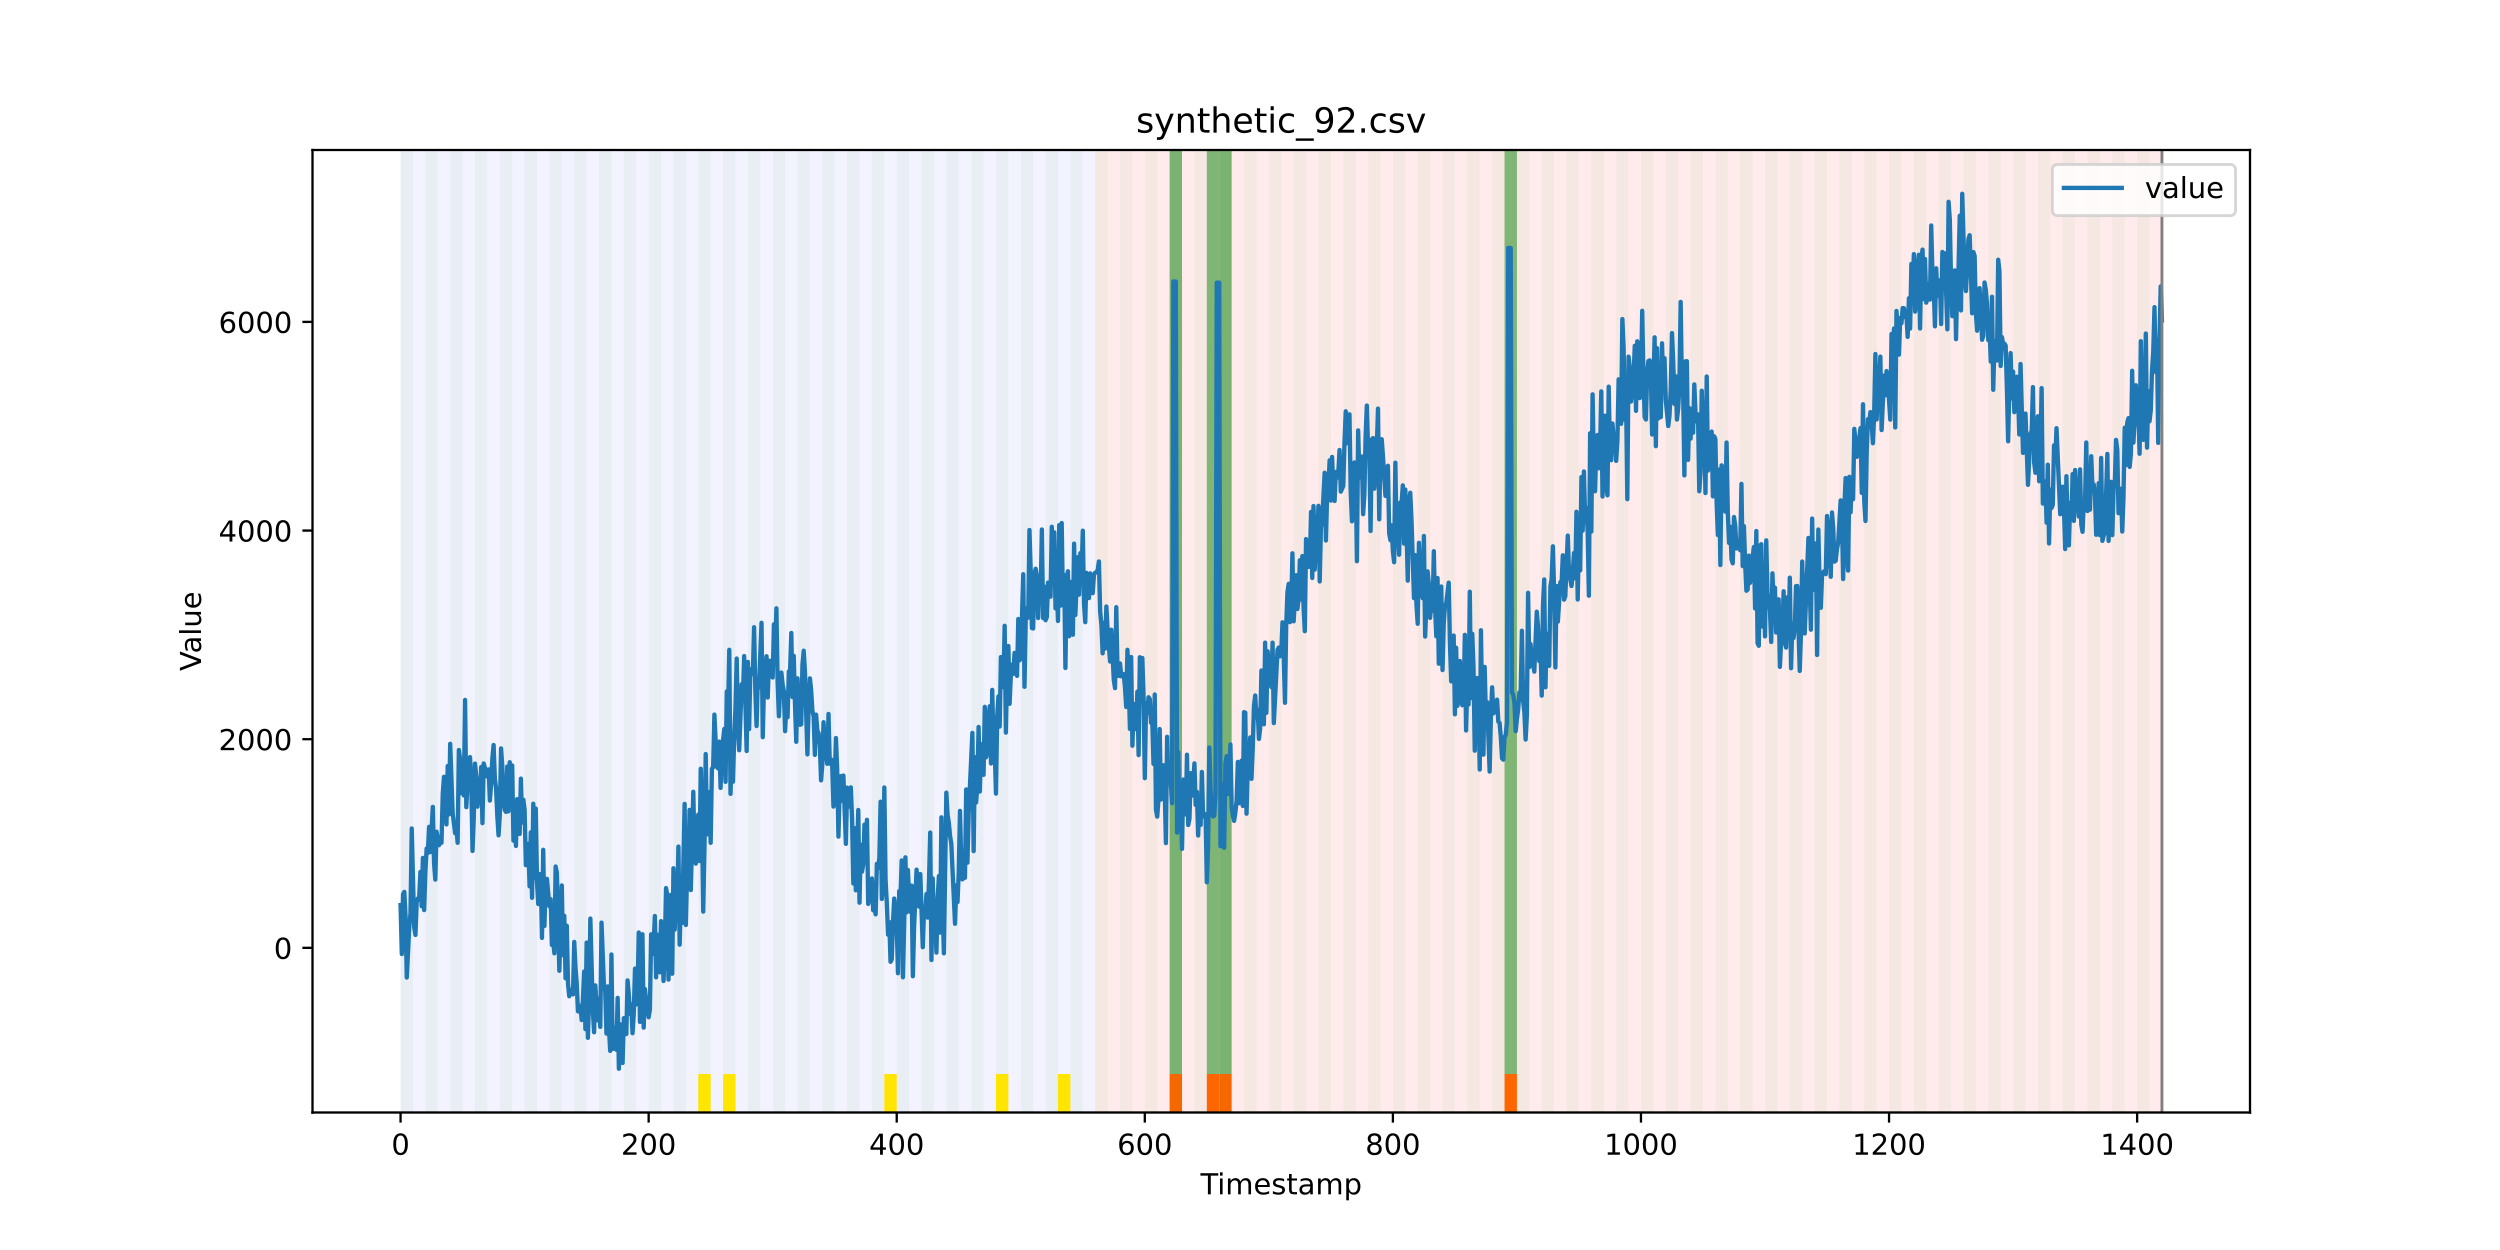 <?xml version="1.0" encoding="utf-8" standalone="no"?>
<!DOCTYPE svg PUBLIC "-//W3C//DTD SVG 1.1//EN"
  "http://www.w3.org/Graphics/SVG/1.1/DTD/svg11.dtd">
<!-- Created with matplotlib (https://matplotlib.org/) -->
<svg height="432pt" version="1.1" viewBox="0 0 864 432" width="864pt" xmlns="http://www.w3.org/2000/svg" xmlns:xlink="http://www.w3.org/1999/xlink">
 <defs>
  <style type="text/css">*{stroke-linecap:butt;stroke-linejoin:round;}</style>
 </defs>
 <g id="figure_1">
  <g id="patch_1">
   <path d="M 0 432 
L 864 432 
L 864 0 
L 0 0 
z
" style="fill:#ffffff;"/>
  </g>
  <g id="axes_1">
   <g id="patch_2">
    <path d="M 108 384.48 
L 777.6 384.48 
L 777.6 51.84 
L 108 51.84 
z
" style="fill:#ffffff;"/>
   </g>
   <g id="patch_3">
    <path clip-path="url(#pe7dab3381e)" d="M 138.436 384.48 
L 138.436 51.84 
L 378.498 51.84 
L 378.498 384.48 
z
" style="fill:#0000ff;opacity:0.05;"/>
   </g>
   <g id="patch_4">
    <path clip-path="url(#pe7dab3381e)" d="M 378.498 384.48 
L 378.498 51.84 
L 747.164 51.84 
L 747.164 384.48 
z
" style="fill:#ff0000;opacity:0.08;"/>
   </g>
   <g id="patch_5">
    <path clip-path="url(#pe7dab3381e)" d="M 138.436 384.48 
L 138.436 51.84 
L 142.723 51.84 
L 142.723 384.48 
z
" style="fill:#008000;opacity:0.04;"/>
   </g>
   <g id="patch_6">
    <path clip-path="url(#pe7dab3381e)" d="M 147.01 384.48 
L 147.01 51.84 
L 151.297 51.84 
L 151.297 384.48 
z
" style="fill:#008000;opacity:0.04;"/>
   </g>
   <g id="patch_7">
    <path clip-path="url(#pe7dab3381e)" d="M 155.584 384.48 
L 155.584 51.84 
L 159.87 51.84 
L 159.87 384.48 
z
" style="fill:#008000;opacity:0.04;"/>
   </g>
   <g id="patch_8">
    <path clip-path="url(#pe7dab3381e)" d="M 164.157 384.48 
L 164.157 51.84 
L 168.444 51.84 
L 168.444 384.48 
z
" style="fill:#008000;opacity:0.04;"/>
   </g>
   <g id="patch_9">
    <path clip-path="url(#pe7dab3381e)" d="M 404.219 384.48 
L 404.219 371.174 
L 408.506 371.174 
L 408.506 384.48 
z
" style="fill:#ff6600;"/>
   </g>
   <g id="patch_10">
    <path clip-path="url(#pe7dab3381e)" d="M 172.731 384.48 
L 172.731 51.84 
L 177.018 51.84 
L 177.018 384.48 
z
" style="fill:#008000;opacity:0.04;"/>
   </g>
   <g id="patch_11">
    <path clip-path="url(#pe7dab3381e)" d="M 417.079 384.48 
L 417.079 371.174 
L 421.366 371.174 
L 421.366 384.48 
z
" style="fill:#ff6600;"/>
   </g>
   <g id="patch_12">
    <path clip-path="url(#pe7dab3381e)" d="M 181.304 384.48 
L 181.304 51.84 
L 185.591 51.84 
L 185.591 384.48 
z
" style="fill:#008000;opacity:0.04;"/>
   </g>
   <g id="patch_13">
    <path clip-path="url(#pe7dab3381e)" d="M 421.366 384.48 
L 421.366 371.174 
L 425.653 371.174 
L 425.653 384.48 
z
" style="fill:#ff6600;"/>
   </g>
   <g id="patch_14">
    <path clip-path="url(#pe7dab3381e)" d="M 189.878 384.48 
L 189.878 51.84 
L 194.165 51.84 
L 194.165 384.48 
z
" style="fill:#008000;opacity:0.04;"/>
   </g>
   <g id="patch_15">
    <path clip-path="url(#pe7dab3381e)" d="M 198.452 384.48 
L 198.452 51.84 
L 202.739 51.84 
L 202.739 384.48 
z
" style="fill:#008000;opacity:0.04;"/>
   </g>
   <g id="patch_16">
    <path clip-path="url(#pe7dab3381e)" d="M 207.025 384.48 
L 207.025 51.84 
L 211.312 51.84 
L 211.312 384.48 
z
" style="fill:#008000;opacity:0.04;"/>
   </g>
   <g id="patch_17">
    <path clip-path="url(#pe7dab3381e)" d="M 215.599 384.48 
L 215.599 51.84 
L 219.886 51.84 
L 219.886 384.48 
z
" style="fill:#008000;opacity:0.04;"/>
   </g>
   <g id="patch_18">
    <path clip-path="url(#pe7dab3381e)" d="M 224.173 384.48 
L 224.173 51.84 
L 228.459 51.84 
L 228.459 384.48 
z
" style="fill:#008000;opacity:0.04;"/>
   </g>
   <g id="patch_19">
    <path clip-path="url(#pe7dab3381e)" d="M 232.746 384.48 
L 232.746 51.84 
L 237.033 51.84 
L 237.033 384.48 
z
" style="fill:#008000;opacity:0.04;"/>
   </g>
   <g id="patch_20">
    <path clip-path="url(#pe7dab3381e)" d="M 241.32 384.48 
L 241.32 51.84 
L 245.607 51.84 
L 245.607 384.48 
z
" style="fill:#008000;opacity:0.04;"/>
   </g>
   <g id="patch_21">
    <path clip-path="url(#pe7dab3381e)" d="M 241.32 384.48 
L 241.32 371.174 
L 245.607 371.174 
L 245.607 384.48 
z
" style="fill:#ffe500;"/>
   </g>
   <g id="patch_22">
    <path clip-path="url(#pe7dab3381e)" d="M 249.893 384.48 
L 249.893 51.84 
L 254.18 51.84 
L 254.18 384.48 
z
" style="fill:#008000;opacity:0.04;"/>
   </g>
   <g id="patch_23">
    <path clip-path="url(#pe7dab3381e)" d="M 249.893 384.48 
L 249.893 371.174 
L 254.18 371.174 
L 254.18 384.48 
z
" style="fill:#ffe500;"/>
   </g>
   <g id="patch_24">
    <path clip-path="url(#pe7dab3381e)" d="M 258.467 384.48 
L 258.467 51.84 
L 262.754 51.84 
L 262.754 384.48 
z
" style="fill:#008000;opacity:0.04;"/>
   </g>
   <g id="patch_25">
    <path clip-path="url(#pe7dab3381e)" d="M 267.041 384.48 
L 267.041 51.84 
L 271.328 51.84 
L 271.328 384.48 
z
" style="fill:#008000;opacity:0.04;"/>
   </g>
   <g id="patch_26">
    <path clip-path="url(#pe7dab3381e)" d="M 275.614 384.48 
L 275.614 51.84 
L 279.901 51.84 
L 279.901 384.48 
z
" style="fill:#008000;opacity:0.04;"/>
   </g>
   <g id="patch_27">
    <path clip-path="url(#pe7dab3381e)" d="M 519.963 384.48 
L 519.963 371.174 
L 524.249 371.174 
L 524.249 384.48 
z
" style="fill:#ff6600;"/>
   </g>
   <g id="patch_28">
    <path clip-path="url(#pe7dab3381e)" d="M 284.188 384.48 
L 284.188 51.84 
L 288.475 51.84 
L 288.475 384.48 
z
" style="fill:#008000;opacity:0.04;"/>
   </g>
   <g id="patch_29">
    <path clip-path="url(#pe7dab3381e)" d="M 292.762 384.48 
L 292.762 51.84 
L 297.048 51.84 
L 297.048 384.48 
z
" style="fill:#008000;opacity:0.04;"/>
   </g>
   <g id="patch_30">
    <path clip-path="url(#pe7dab3381e)" d="M 301.335 384.48 
L 301.335 51.84 
L 305.622 51.84 
L 305.622 384.48 
z
" style="fill:#008000;opacity:0.04;"/>
   </g>
   <g id="patch_31">
    <path clip-path="url(#pe7dab3381e)" d="M 305.622 384.48 
L 305.622 371.174 
L 309.909 371.174 
L 309.909 384.48 
z
" style="fill:#ffe500;"/>
   </g>
   <g id="patch_32">
    <path clip-path="url(#pe7dab3381e)" d="M 309.909 384.48 
L 309.909 51.84 
L 314.196 51.84 
L 314.196 384.48 
z
" style="fill:#008000;opacity:0.04;"/>
   </g>
   <g id="patch_33">
    <path clip-path="url(#pe7dab3381e)" d="M 318.482 384.48 
L 318.482 51.84 
L 322.769 51.84 
L 322.769 384.48 
z
" style="fill:#008000;opacity:0.04;"/>
   </g>
   <g id="patch_34">
    <path clip-path="url(#pe7dab3381e)" d="M 327.056 384.48 
L 327.056 51.84 
L 331.343 51.84 
L 331.343 384.48 
z
" style="fill:#008000;opacity:0.04;"/>
   </g>
   <g id="patch_35">
    <path clip-path="url(#pe7dab3381e)" d="M 335.63 384.48 
L 335.63 51.84 
L 339.917 51.84 
L 339.917 384.48 
z
" style="fill:#008000;opacity:0.04;"/>
   </g>
   <g id="patch_36">
    <path clip-path="url(#pe7dab3381e)" d="M 344.203 384.48 
L 344.203 51.84 
L 348.49 51.84 
L 348.49 384.48 
z
" style="fill:#008000;opacity:0.04;"/>
   </g>
   <g id="patch_37">
    <path clip-path="url(#pe7dab3381e)" d="M 344.203 384.48 
L 344.203 371.174 
L 348.49 371.174 
L 348.49 384.48 
z
" style="fill:#ffe500;"/>
   </g>
   <g id="patch_38">
    <path clip-path="url(#pe7dab3381e)" d="M 352.777 384.48 
L 352.777 51.84 
L 357.064 51.84 
L 357.064 384.48 
z
" style="fill:#008000;opacity:0.04;"/>
   </g>
   <g id="patch_39">
    <path clip-path="url(#pe7dab3381e)" d="M 361.351 384.48 
L 361.351 51.84 
L 365.637 51.84 
L 365.637 384.48 
z
" style="fill:#008000;opacity:0.04;"/>
   </g>
   <g id="patch_40">
    <path clip-path="url(#pe7dab3381e)" d="M 365.637 384.48 
L 365.637 371.174 
L 369.924 371.174 
L 369.924 384.48 
z
" style="fill:#ffe500;"/>
   </g>
   <g id="patch_41">
    <path clip-path="url(#pe7dab3381e)" d="M 369.924 384.48 
L 369.924 51.84 
L 374.211 51.84 
L 374.211 384.48 
z
" style="fill:#008000;opacity:0.04;"/>
   </g>
   <g id="patch_42">
    <path clip-path="url(#pe7dab3381e)" d="M 378.498 384.48 
L 378.498 51.84 
L 382.785 51.84 
L 382.785 384.48 
z
" style="fill:#008000;opacity:0.04;"/>
   </g>
   <g id="patch_43">
    <path clip-path="url(#pe7dab3381e)" d="M 387.071 384.48 
L 387.071 51.84 
L 391.358 51.84 
L 391.358 384.48 
z
" style="fill:#008000;opacity:0.04;"/>
   </g>
   <g id="patch_44">
    <path clip-path="url(#pe7dab3381e)" d="M 395.645 384.48 
L 395.645 51.84 
L 399.932 51.84 
L 399.932 384.48 
z
" style="fill:#008000;opacity:0.04;"/>
   </g>
   <g id="patch_45">
    <path clip-path="url(#pe7dab3381e)" d="M 404.219 384.48 
L 404.219 51.84 
L 408.506 51.84 
L 408.506 384.48 
z
" style="fill:#008000;opacity:0.04;"/>
   </g>
   <g id="patch_46">
    <path clip-path="url(#pe7dab3381e)" d="M 404.219 371.174 
L 404.219 51.84 
L 408.506 51.84 
L 408.506 371.174 
z
" style="fill:#008000;opacity:0.5;"/>
   </g>
   <g id="patch_47">
    <path clip-path="url(#pe7dab3381e)" d="M 412.792 384.48 
L 412.792 51.84 
L 417.079 51.84 
L 417.079 384.48 
z
" style="fill:#008000;opacity:0.04;"/>
   </g>
   <g id="patch_48">
    <path clip-path="url(#pe7dab3381e)" d="M 417.079 371.174 
L 417.079 51.84 
L 421.366 51.84 
L 421.366 371.174 
z
" style="fill:#008000;opacity:0.5;"/>
   </g>
   <g id="patch_49">
    <path clip-path="url(#pe7dab3381e)" d="M 421.366 384.48 
L 421.366 51.84 
L 425.653 51.84 
L 425.653 384.48 
z
" style="fill:#008000;opacity:0.04;"/>
   </g>
   <g id="patch_50">
    <path clip-path="url(#pe7dab3381e)" d="M 421.366 371.174 
L 421.366 51.84 
L 425.653 51.84 
L 425.653 371.174 
z
" style="fill:#008000;opacity:0.5;"/>
   </g>
   <g id="patch_51">
    <path clip-path="url(#pe7dab3381e)" d="M 429.94 384.48 
L 429.94 51.84 
L 434.226 51.84 
L 434.226 384.48 
z
" style="fill:#008000;opacity:0.04;"/>
   </g>
   <g id="patch_52">
    <path clip-path="url(#pe7dab3381e)" d="M 438.513 384.48 
L 438.513 51.84 
L 442.8 51.84 
L 442.8 384.48 
z
" style="fill:#008000;opacity:0.04;"/>
   </g>
   <g id="patch_53">
    <path clip-path="url(#pe7dab3381e)" d="M 447.087 384.48 
L 447.087 51.84 
L 451.374 51.84 
L 451.374 384.48 
z
" style="fill:#008000;opacity:0.04;"/>
   </g>
   <g id="patch_54">
    <path clip-path="url(#pe7dab3381e)" d="M 455.66 384.48 
L 455.66 51.84 
L 459.947 51.84 
L 459.947 384.48 
z
" style="fill:#008000;opacity:0.04;"/>
   </g>
   <g id="patch_55">
    <path clip-path="url(#pe7dab3381e)" d="M 464.234 384.48 
L 464.234 51.84 
L 468.521 51.84 
L 468.521 384.48 
z
" style="fill:#008000;opacity:0.04;"/>
   </g>
   <g id="patch_56">
    <path clip-path="url(#pe7dab3381e)" d="M 472.808 384.48 
L 472.808 51.84 
L 477.094 51.84 
L 477.094 384.48 
z
" style="fill:#008000;opacity:0.04;"/>
   </g>
   <g id="patch_57">
    <path clip-path="url(#pe7dab3381e)" d="M 481.381 384.48 
L 481.381 51.84 
L 485.668 51.84 
L 485.668 384.48 
z
" style="fill:#008000;opacity:0.04;"/>
   </g>
   <g id="patch_58">
    <path clip-path="url(#pe7dab3381e)" d="M 489.955 384.48 
L 489.955 51.84 
L 494.242 51.84 
L 494.242 384.48 
z
" style="fill:#008000;opacity:0.04;"/>
   </g>
   <g id="patch_59">
    <path clip-path="url(#pe7dab3381e)" d="M 498.529 384.48 
L 498.529 51.84 
L 502.815 51.84 
L 502.815 384.48 
z
" style="fill:#008000;opacity:0.04;"/>
   </g>
   <g id="patch_60">
    <path clip-path="url(#pe7dab3381e)" d="M 507.102 384.48 
L 507.102 51.84 
L 511.389 51.84 
L 511.389 384.48 
z
" style="fill:#008000;opacity:0.04;"/>
   </g>
   <g id="patch_61">
    <path clip-path="url(#pe7dab3381e)" d="M 515.676 384.48 
L 515.676 51.84 
L 519.963 51.84 
L 519.963 384.48 
z
" style="fill:#008000;opacity:0.04;"/>
   </g>
   <g id="patch_62">
    <path clip-path="url(#pe7dab3381e)" d="M 519.963 371.174 
L 519.963 51.84 
L 524.249 51.84 
L 524.249 371.174 
z
" style="fill:#008000;opacity:0.5;"/>
   </g>
   <g id="patch_63">
    <path clip-path="url(#pe7dab3381e)" d="M 524.249 384.48 
L 524.249 51.84 
L 528.536 51.84 
L 528.536 384.48 
z
" style="fill:#008000;opacity:0.04;"/>
   </g>
   <g id="patch_64">
    <path clip-path="url(#pe7dab3381e)" d="M 532.823 384.48 
L 532.823 51.84 
L 537.11 51.84 
L 537.11 384.48 
z
" style="fill:#008000;opacity:0.04;"/>
   </g>
   <g id="patch_65">
    <path clip-path="url(#pe7dab3381e)" d="M 541.397 384.48 
L 541.397 51.84 
L 545.683 51.84 
L 545.683 384.48 
z
" style="fill:#008000;opacity:0.04;"/>
   </g>
   <g id="patch_66">
    <path clip-path="url(#pe7dab3381e)" d="M 549.97 384.48 
L 549.97 51.84 
L 554.257 51.84 
L 554.257 384.48 
z
" style="fill:#008000;opacity:0.04;"/>
   </g>
   <g id="patch_67">
    <path clip-path="url(#pe7dab3381e)" d="M 558.544 384.48 
L 558.544 51.84 
L 562.831 51.84 
L 562.831 384.48 
z
" style="fill:#008000;opacity:0.04;"/>
   </g>
   <g id="patch_68">
    <path clip-path="url(#pe7dab3381e)" d="M 567.118 384.48 
L 567.118 51.84 
L 571.404 51.84 
L 571.404 384.48 
z
" style="fill:#008000;opacity:0.04;"/>
   </g>
   <g id="patch_69">
    <path clip-path="url(#pe7dab3381e)" d="M 575.691 384.48 
L 575.691 51.84 
L 579.978 51.84 
L 579.978 384.48 
z
" style="fill:#008000;opacity:0.04;"/>
   </g>
   <g id="patch_70">
    <path clip-path="url(#pe7dab3381e)" d="M 584.265 384.48 
L 584.265 51.84 
L 588.552 51.84 
L 588.552 384.48 
z
" style="fill:#008000;opacity:0.04;"/>
   </g>
   <g id="patch_71">
    <path clip-path="url(#pe7dab3381e)" d="M 592.838 384.48 
L 592.838 51.84 
L 597.125 51.84 
L 597.125 384.48 
z
" style="fill:#008000;opacity:0.04;"/>
   </g>
   <g id="patch_72">
    <path clip-path="url(#pe7dab3381e)" d="M 601.412 384.48 
L 601.412 51.84 
L 605.699 51.84 
L 605.699 384.48 
z
" style="fill:#008000;opacity:0.04;"/>
   </g>
   <g id="patch_73">
    <path clip-path="url(#pe7dab3381e)" d="M 609.986 384.48 
L 609.986 51.84 
L 614.272 51.84 
L 614.272 384.48 
z
" style="fill:#008000;opacity:0.04;"/>
   </g>
   <g id="patch_74">
    <path clip-path="url(#pe7dab3381e)" d="M 618.559 384.48 
L 618.559 51.84 
L 622.846 51.84 
L 622.846 384.48 
z
" style="fill:#008000;opacity:0.04;"/>
   </g>
   <g id="patch_75">
    <path clip-path="url(#pe7dab3381e)" d="M 627.133 384.48 
L 627.133 51.84 
L 631.42 51.84 
L 631.42 384.48 
z
" style="fill:#008000;opacity:0.04;"/>
   </g>
   <g id="patch_76">
    <path clip-path="url(#pe7dab3381e)" d="M 635.707 384.48 
L 635.707 51.84 
L 639.993 51.84 
L 639.993 384.48 
z
" style="fill:#008000;opacity:0.04;"/>
   </g>
   <g id="patch_77">
    <path clip-path="url(#pe7dab3381e)" d="M 644.28 384.48 
L 644.28 51.84 
L 648.567 51.84 
L 648.567 384.48 
z
" style="fill:#008000;opacity:0.04;"/>
   </g>
   <g id="patch_78">
    <path clip-path="url(#pe7dab3381e)" d="M 652.854 384.48 
L 652.854 51.84 
L 657.141 51.84 
L 657.141 384.48 
z
" style="fill:#008000;opacity:0.04;"/>
   </g>
   <g id="patch_79">
    <path clip-path="url(#pe7dab3381e)" d="M 661.427 384.48 
L 661.427 51.84 
L 665.714 51.84 
L 665.714 384.48 
z
" style="fill:#008000;opacity:0.04;"/>
   </g>
   <g id="patch_80">
    <path clip-path="url(#pe7dab3381e)" d="M 670.001 384.48 
L 670.001 51.84 
L 674.288 51.84 
L 674.288 384.48 
z
" style="fill:#008000;opacity:0.04;"/>
   </g>
   <g id="patch_81">
    <path clip-path="url(#pe7dab3381e)" d="M 678.575 384.48 
L 678.575 51.84 
L 682.861 51.84 
L 682.861 384.48 
z
" style="fill:#008000;opacity:0.04;"/>
   </g>
   <g id="patch_82">
    <path clip-path="url(#pe7dab3381e)" d="M 687.148 384.48 
L 687.148 51.84 
L 691.435 51.84 
L 691.435 384.48 
z
" style="fill:#008000;opacity:0.04;"/>
   </g>
   <g id="patch_83">
    <path clip-path="url(#pe7dab3381e)" d="M 695.722 384.48 
L 695.722 51.84 
L 700.009 51.84 
L 700.009 384.48 
z
" style="fill:#008000;opacity:0.04;"/>
   </g>
   <g id="patch_84">
    <path clip-path="url(#pe7dab3381e)" d="M 704.296 384.48 
L 704.296 51.84 
L 708.582 51.84 
L 708.582 384.48 
z
" style="fill:#008000;opacity:0.04;"/>
   </g>
   <g id="patch_85">
    <path clip-path="url(#pe7dab3381e)" d="M 712.869 384.48 
L 712.869 51.84 
L 717.156 51.84 
L 717.156 384.48 
z
" style="fill:#008000;opacity:0.04;"/>
   </g>
   <g id="patch_86">
    <path clip-path="url(#pe7dab3381e)" d="M 721.443 384.48 
L 721.443 51.84 
L 725.73 51.84 
L 725.73 384.48 
z
" style="fill:#008000;opacity:0.04;"/>
   </g>
   <g id="patch_87">
    <path clip-path="url(#pe7dab3381e)" d="M 730.016 384.48 
L 730.016 51.84 
L 734.303 51.84 
L 734.303 384.48 
z
" style="fill:#008000;opacity:0.04;"/>
   </g>
   <g id="patch_88">
    <path clip-path="url(#pe7dab3381e)" d="M 738.59 384.48 
L 738.59 51.84 
L 742.877 51.84 
L 742.877 384.48 
z
" style="fill:#008000;opacity:0.04;"/>
   </g>
   <g id="matplotlib.axis_1">
    <g id="xtick_1">
     <g id="line2d_1">
      <defs>
       <path d="M 0 0 
L 0 3.5 
" id="m1520b6e9c7" style="stroke:#000000;stroke-width:0.8;"/>
      </defs>
      <g>
       <use style="stroke:#000000;stroke-width:0.8;" x="138.436" xlink:href="#m1520b6e9c7" y="384.48"/>
      </g>
     </g>
     <g id="text_1">
      <!-- 0 -->
      <g transform="translate(135.255 399.078)scale(0.1 -0.1)">
       <defs>
        <path d="M 31.781 66.406 
Q 24.172 66.406 20.328 58.906 
Q 16.5 51.422 16.5 36.375 
Q 16.5 21.391 20.328 13.891 
Q 24.172 6.391 31.781 6.391 
Q 39.453 6.391 43.281 13.891 
Q 47.125 21.391 47.125 36.375 
Q 47.125 51.422 43.281 58.906 
Q 39.453 66.406 31.781 66.406 
z
M 31.781 74.219 
Q 44.047 74.219 50.516 64.516 
Q 56.984 54.828 56.984 36.375 
Q 56.984 17.969 50.516 8.266 
Q 44.047 -1.422 31.781 -1.422 
Q 19.531 -1.422 13.062 8.266 
Q 6.594 17.969 6.594 36.375 
Q 6.594 54.828 13.062 64.516 
Q 19.531 74.219 31.781 74.219 
z
" id="DejaVuSans-48"/>
       </defs>
       <use xlink:href="#DejaVuSans-48"/>
      </g>
     </g>
    </g>
    <g id="xtick_2">
     <g id="line2d_2">
      <g>
       <use style="stroke:#000000;stroke-width:0.8;" x="224.173" xlink:href="#m1520b6e9c7" y="384.48"/>
      </g>
     </g>
     <g id="text_2">
      <!-- 200 -->
      <g transform="translate(214.629 399.078)scale(0.1 -0.1)">
       <defs>
        <path d="M 19.188 8.297 
L 53.609 8.297 
L 53.609 0 
L 7.328 0 
L 7.328 8.297 
Q 12.938 14.109 22.625 23.891 
Q 32.328 33.688 34.812 36.531 
Q 39.547 41.844 41.422 45.531 
Q 43.312 49.219 43.312 52.781 
Q 43.312 58.594 39.234 62.25 
Q 35.156 65.922 28.609 65.922 
Q 23.969 65.922 18.812 64.312 
Q 13.672 62.703 7.812 59.422 
L 7.812 69.391 
Q 13.766 71.781 18.938 73 
Q 24.125 74.219 28.422 74.219 
Q 39.75 74.219 46.484 68.547 
Q 53.219 62.891 53.219 53.422 
Q 53.219 48.922 51.531 44.891 
Q 49.859 40.875 45.406 35.406 
Q 44.188 33.984 37.641 27.219 
Q 31.109 20.453 19.188 8.297 
z
" id="DejaVuSans-50"/>
       </defs>
       <use xlink:href="#DejaVuSans-50"/>
       <use x="63.623" xlink:href="#DejaVuSans-48"/>
       <use x="127.246" xlink:href="#DejaVuSans-48"/>
      </g>
     </g>
    </g>
    <g id="xtick_3">
     <g id="line2d_3">
      <g>
       <use style="stroke:#000000;stroke-width:0.8;" x="309.909" xlink:href="#m1520b6e9c7" y="384.48"/>
      </g>
     </g>
     <g id="text_3">
      <!-- 400 -->
      <g transform="translate(300.365 399.078)scale(0.1 -0.1)">
       <defs>
        <path d="M 37.797 64.312 
L 12.891 25.391 
L 37.797 25.391 
z
M 35.203 72.906 
L 47.609 72.906 
L 47.609 25.391 
L 58.016 25.391 
L 58.016 17.188 
L 47.609 17.188 
L 47.609 0 
L 37.797 0 
L 37.797 17.188 
L 4.891 17.188 
L 4.891 26.703 
z
" id="DejaVuSans-52"/>
       </defs>
       <use xlink:href="#DejaVuSans-52"/>
       <use x="63.623" xlink:href="#DejaVuSans-48"/>
       <use x="127.246" xlink:href="#DejaVuSans-48"/>
      </g>
     </g>
    </g>
    <g id="xtick_4">
     <g id="line2d_4">
      <g>
       <use style="stroke:#000000;stroke-width:0.8;" x="395.645" xlink:href="#m1520b6e9c7" y="384.48"/>
      </g>
     </g>
     <g id="text_4">
      <!-- 600 -->
      <g transform="translate(386.101 399.078)scale(0.1 -0.1)">
       <defs>
        <path d="M 33.016 40.375 
Q 26.375 40.375 22.484 35.828 
Q 18.609 31.297 18.609 23.391 
Q 18.609 15.531 22.484 10.953 
Q 26.375 6.391 33.016 6.391 
Q 39.656 6.391 43.531 10.953 
Q 47.406 15.531 47.406 23.391 
Q 47.406 31.297 43.531 35.828 
Q 39.656 40.375 33.016 40.375 
z
M 52.594 71.297 
L 52.594 62.312 
Q 48.875 64.062 45.094 64.984 
Q 41.312 65.922 37.594 65.922 
Q 27.828 65.922 22.672 59.328 
Q 17.531 52.734 16.797 39.406 
Q 19.672 43.656 24.016 45.922 
Q 28.375 48.188 33.594 48.188 
Q 44.578 48.188 50.953 41.516 
Q 57.328 34.859 57.328 23.391 
Q 57.328 12.156 50.688 5.359 
Q 44.047 -1.422 33.016 -1.422 
Q 20.359 -1.422 13.672 8.266 
Q 6.984 17.969 6.984 36.375 
Q 6.984 53.656 15.188 63.938 
Q 23.391 74.219 37.203 74.219 
Q 40.922 74.219 44.703 73.484 
Q 48.484 72.75 52.594 71.297 
z
" id="DejaVuSans-54"/>
       </defs>
       <use xlink:href="#DejaVuSans-54"/>
       <use x="63.623" xlink:href="#DejaVuSans-48"/>
       <use x="127.246" xlink:href="#DejaVuSans-48"/>
      </g>
     </g>
    </g>
    <g id="xtick_5">
     <g id="line2d_5">
      <g>
       <use style="stroke:#000000;stroke-width:0.8;" x="481.381" xlink:href="#m1520b6e9c7" y="384.48"/>
      </g>
     </g>
     <g id="text_5">
      <!-- 800 -->
      <g transform="translate(471.838 399.078)scale(0.1 -0.1)">
       <defs>
        <path d="M 31.781 34.625 
Q 24.75 34.625 20.719 30.859 
Q 16.703 27.094 16.703 20.516 
Q 16.703 13.922 20.719 10.156 
Q 24.75 6.391 31.781 6.391 
Q 38.812 6.391 42.859 10.172 
Q 46.922 13.969 46.922 20.516 
Q 46.922 27.094 42.891 30.859 
Q 38.875 34.625 31.781 34.625 
z
M 21.922 38.812 
Q 15.578 40.375 12.031 44.719 
Q 8.5 49.078 8.5 55.328 
Q 8.5 64.062 14.719 69.141 
Q 20.953 74.219 31.781 74.219 
Q 42.672 74.219 48.875 69.141 
Q 55.078 64.062 55.078 55.328 
Q 55.078 49.078 51.531 44.719 
Q 48 40.375 41.703 38.812 
Q 48.828 37.156 52.797 32.312 
Q 56.781 27.484 56.781 20.516 
Q 56.781 9.906 50.312 4.234 
Q 43.844 -1.422 31.781 -1.422 
Q 19.734 -1.422 13.25 4.234 
Q 6.781 9.906 6.781 20.516 
Q 6.781 27.484 10.781 32.312 
Q 14.797 37.156 21.922 38.812 
z
M 18.312 54.391 
Q 18.312 48.734 21.844 45.562 
Q 25.391 42.391 31.781 42.391 
Q 38.141 42.391 41.719 45.562 
Q 45.312 48.734 45.312 54.391 
Q 45.312 60.062 41.719 63.234 
Q 38.141 66.406 31.781 66.406 
Q 25.391 66.406 21.844 63.234 
Q 18.312 60.062 18.312 54.391 
z
" id="DejaVuSans-56"/>
       </defs>
       <use xlink:href="#DejaVuSans-56"/>
       <use x="63.623" xlink:href="#DejaVuSans-48"/>
       <use x="127.246" xlink:href="#DejaVuSans-48"/>
      </g>
     </g>
    </g>
    <g id="xtick_6">
     <g id="line2d_6">
      <g>
       <use style="stroke:#000000;stroke-width:0.8;" x="567.118" xlink:href="#m1520b6e9c7" y="384.48"/>
      </g>
     </g>
     <g id="text_6">
      <!-- 1000 -->
      <g transform="translate(554.393 399.078)scale(0.1 -0.1)">
       <defs>
        <path d="M 12.406 8.297 
L 28.516 8.297 
L 28.516 63.922 
L 10.984 60.406 
L 10.984 69.391 
L 28.422 72.906 
L 38.281 72.906 
L 38.281 8.297 
L 54.391 8.297 
L 54.391 0 
L 12.406 0 
z
" id="DejaVuSans-49"/>
       </defs>
       <use xlink:href="#DejaVuSans-49"/>
       <use x="63.623" xlink:href="#DejaVuSans-48"/>
       <use x="127.246" xlink:href="#DejaVuSans-48"/>
       <use x="190.869" xlink:href="#DejaVuSans-48"/>
      </g>
     </g>
    </g>
    <g id="xtick_7">
     <g id="line2d_7">
      <g>
       <use style="stroke:#000000;stroke-width:0.8;" x="652.854" xlink:href="#m1520b6e9c7" y="384.48"/>
      </g>
     </g>
     <g id="text_7">
      <!-- 1200 -->
      <g transform="translate(640.129 399.078)scale(0.1 -0.1)">
       <use xlink:href="#DejaVuSans-49"/>
       <use x="63.623" xlink:href="#DejaVuSans-50"/>
       <use x="127.246" xlink:href="#DejaVuSans-48"/>
       <use x="190.869" xlink:href="#DejaVuSans-48"/>
      </g>
     </g>
    </g>
    <g id="xtick_8">
     <g id="line2d_8">
      <g>
       <use style="stroke:#000000;stroke-width:0.8;" x="738.59" xlink:href="#m1520b6e9c7" y="384.48"/>
      </g>
     </g>
     <g id="text_8">
      <!-- 1400 -->
      <g transform="translate(725.865 399.078)scale(0.1 -0.1)">
       <use xlink:href="#DejaVuSans-49"/>
       <use x="63.623" xlink:href="#DejaVuSans-52"/>
       <use x="127.246" xlink:href="#DejaVuSans-48"/>
       <use x="190.869" xlink:href="#DejaVuSans-48"/>
      </g>
     </g>
    </g>
    <g id="text_9">
     <!-- Timestamp -->
     <g transform="translate(414.893 412.757)scale(0.1 -0.1)">
      <defs>
       <path d="M -0.297 72.906 
L 61.375 72.906 
L 61.375 64.594 
L 35.5 64.594 
L 35.5 0 
L 25.594 0 
L 25.594 64.594 
L -0.297 64.594 
z
" id="DejaVuSans-84"/>
       <path d="M 9.422 54.688 
L 18.406 54.688 
L 18.406 0 
L 9.422 0 
z
M 9.422 75.984 
L 18.406 75.984 
L 18.406 64.594 
L 9.422 64.594 
z
" id="DejaVuSans-105"/>
       <path d="M 52 44.188 
Q 55.375 50.25 60.062 53.125 
Q 64.75 56 71.094 56 
Q 79.641 56 84.281 50.016 
Q 88.922 44.047 88.922 33.016 
L 88.922 0 
L 79.891 0 
L 79.891 32.719 
Q 79.891 40.578 77.094 44.375 
Q 74.312 48.188 68.609 48.188 
Q 61.625 48.188 57.562 43.547 
Q 53.516 38.922 53.516 30.906 
L 53.516 0 
L 44.484 0 
L 44.484 32.719 
Q 44.484 40.625 41.703 44.406 
Q 38.922 48.188 33.109 48.188 
Q 26.219 48.188 22.156 43.531 
Q 18.109 38.875 18.109 30.906 
L 18.109 0 
L 9.078 0 
L 9.078 54.688 
L 18.109 54.688 
L 18.109 46.188 
Q 21.188 51.219 25.484 53.609 
Q 29.781 56 35.688 56 
Q 41.656 56 45.828 52.969 
Q 50 49.953 52 44.188 
z
" id="DejaVuSans-109"/>
       <path d="M 56.203 29.594 
L 56.203 25.203 
L 14.891 25.203 
Q 15.484 15.922 20.484 11.062 
Q 25.484 6.203 34.422 6.203 
Q 39.594 6.203 44.453 7.469 
Q 49.312 8.734 54.109 11.281 
L 54.109 2.781 
Q 49.266 0.734 44.188 -0.344 
Q 39.109 -1.422 33.891 -1.422 
Q 20.797 -1.422 13.156 6.188 
Q 5.516 13.812 5.516 26.812 
Q 5.516 40.234 12.766 48.109 
Q 20.016 56 32.328 56 
Q 43.359 56 49.781 48.891 
Q 56.203 41.797 56.203 29.594 
z
M 47.219 32.234 
Q 47.125 39.594 43.094 43.984 
Q 39.062 48.391 32.422 48.391 
Q 24.906 48.391 20.391 44.141 
Q 15.875 39.891 15.188 32.172 
z
" id="DejaVuSans-101"/>
       <path d="M 44.281 53.078 
L 44.281 44.578 
Q 40.484 46.531 36.375 47.5 
Q 32.281 48.484 27.875 48.484 
Q 21.188 48.484 17.844 46.438 
Q 14.5 44.391 14.5 40.281 
Q 14.5 37.156 16.891 35.375 
Q 19.281 33.594 26.516 31.984 
L 29.594 31.297 
Q 39.156 29.25 43.188 25.516 
Q 47.219 21.781 47.219 15.094 
Q 47.219 7.469 41.188 3.016 
Q 35.156 -1.422 24.609 -1.422 
Q 20.219 -1.422 15.453 -0.562 
Q 10.688 0.297 5.422 2 
L 5.422 11.281 
Q 10.406 8.688 15.234 7.391 
Q 20.062 6.109 24.812 6.109 
Q 31.156 6.109 34.562 8.281 
Q 37.984 10.453 37.984 14.406 
Q 37.984 18.062 35.516 20.016 
Q 33.062 21.969 24.703 23.781 
L 21.578 24.516 
Q 13.234 26.266 9.516 29.906 
Q 5.812 33.547 5.812 39.891 
Q 5.812 47.609 11.281 51.797 
Q 16.75 56 26.812 56 
Q 31.781 56 36.172 55.266 
Q 40.578 54.547 44.281 53.078 
z
" id="DejaVuSans-115"/>
       <path d="M 18.312 70.219 
L 18.312 54.688 
L 36.812 54.688 
L 36.812 47.703 
L 18.312 47.703 
L 18.312 18.016 
Q 18.312 11.328 20.141 9.422 
Q 21.969 7.516 27.594 7.516 
L 36.812 7.516 
L 36.812 0 
L 27.594 0 
Q 17.188 0 13.234 3.875 
Q 9.281 7.766 9.281 18.016 
L 9.281 47.703 
L 2.688 47.703 
L 2.688 54.688 
L 9.281 54.688 
L 9.281 70.219 
z
" id="DejaVuSans-116"/>
       <path d="M 34.281 27.484 
Q 23.391 27.484 19.188 25 
Q 14.984 22.516 14.984 16.5 
Q 14.984 11.719 18.141 8.906 
Q 21.297 6.109 26.703 6.109 
Q 34.188 6.109 38.703 11.406 
Q 43.219 16.703 43.219 25.484 
L 43.219 27.484 
z
M 52.203 31.203 
L 52.203 0 
L 43.219 0 
L 43.219 8.297 
Q 40.141 3.328 35.547 0.953 
Q 30.953 -1.422 24.312 -1.422 
Q 15.922 -1.422 10.953 3.297 
Q 6 8.016 6 15.922 
Q 6 25.141 12.172 29.828 
Q 18.359 34.516 30.609 34.516 
L 43.219 34.516 
L 43.219 35.406 
Q 43.219 41.609 39.141 45 
Q 35.062 48.391 27.688 48.391 
Q 23 48.391 18.547 47.266 
Q 14.109 46.141 10.016 43.891 
L 10.016 52.203 
Q 14.938 54.109 19.578 55.047 
Q 24.219 56 28.609 56 
Q 40.484 56 46.344 49.844 
Q 52.203 43.703 52.203 31.203 
z
" id="DejaVuSans-97"/>
       <path d="M 18.109 8.203 
L 18.109 -20.797 
L 9.078 -20.797 
L 9.078 54.688 
L 18.109 54.688 
L 18.109 46.391 
Q 20.953 51.266 25.266 53.625 
Q 29.594 56 35.594 56 
Q 45.562 56 51.781 48.094 
Q 58.016 40.188 58.016 27.297 
Q 58.016 14.406 51.781 6.484 
Q 45.562 -1.422 35.594 -1.422 
Q 29.594 -1.422 25.266 0.953 
Q 20.953 3.328 18.109 8.203 
z
M 48.688 27.297 
Q 48.688 37.203 44.609 42.844 
Q 40.531 48.484 33.406 48.484 
Q 26.266 48.484 22.188 42.844 
Q 18.109 37.203 18.109 27.297 
Q 18.109 17.391 22.188 11.75 
Q 26.266 6.109 33.406 6.109 
Q 40.531 6.109 44.609 11.75 
Q 48.688 17.391 48.688 27.297 
z
" id="DejaVuSans-112"/>
      </defs>
      <use xlink:href="#DejaVuSans-84"/>
      <use x="57.959" xlink:href="#DejaVuSans-105"/>
      <use x="85.742" xlink:href="#DejaVuSans-109"/>
      <use x="183.154" xlink:href="#DejaVuSans-101"/>
      <use x="244.678" xlink:href="#DejaVuSans-115"/>
      <use x="296.777" xlink:href="#DejaVuSans-116"/>
      <use x="335.986" xlink:href="#DejaVuSans-97"/>
      <use x="397.266" xlink:href="#DejaVuSans-109"/>
      <use x="494.678" xlink:href="#DejaVuSans-112"/>
     </g>
    </g>
   </g>
   <g id="matplotlib.axis_2">
    <g id="ytick_1">
     <g id="line2d_9">
      <defs>
       <path d="M 0 0 
L -3.5 0 
" id="m2de81aef21" style="stroke:#000000;stroke-width:0.8;"/>
      </defs>
      <g>
       <use style="stroke:#000000;stroke-width:0.8;" x="108" xlink:href="#m2de81aef21" y="327.574"/>
      </g>
     </g>
     <g id="text_10">
      <!-- 0 -->
      <g transform="translate(94.638 331.374)scale(0.1 -0.1)">
       <use xlink:href="#DejaVuSans-48"/>
      </g>
     </g>
    </g>
    <g id="ytick_2">
     <g id="line2d_10">
      <g>
       <use style="stroke:#000000;stroke-width:0.8;" x="108" xlink:href="#m2de81aef21" y="255.467"/>
      </g>
     </g>
     <g id="text_11">
      <!-- 2000 -->
      <g transform="translate(75.55 259.267)scale(0.1 -0.1)">
       <use xlink:href="#DejaVuSans-50"/>
       <use x="63.623" xlink:href="#DejaVuSans-48"/>
       <use x="127.246" xlink:href="#DejaVuSans-48"/>
       <use x="190.869" xlink:href="#DejaVuSans-48"/>
      </g>
     </g>
    </g>
    <g id="ytick_3">
     <g id="line2d_11">
      <g>
       <use style="stroke:#000000;stroke-width:0.8;" x="108" xlink:href="#m2de81aef21" y="183.36"/>
      </g>
     </g>
     <g id="text_12">
      <!-- 4000 -->
      <g transform="translate(75.55 187.16)scale(0.1 -0.1)">
       <use xlink:href="#DejaVuSans-52"/>
       <use x="63.623" xlink:href="#DejaVuSans-48"/>
       <use x="127.246" xlink:href="#DejaVuSans-48"/>
       <use x="190.869" xlink:href="#DejaVuSans-48"/>
      </g>
     </g>
    </g>
    <g id="ytick_4">
     <g id="line2d_12">
      <g>
       <use style="stroke:#000000;stroke-width:0.8;" x="108" xlink:href="#m2de81aef21" y="111.253"/>
      </g>
     </g>
     <g id="text_13">
      <!-- 6000 -->
      <g transform="translate(75.55 115.052)scale(0.1 -0.1)">
       <use xlink:href="#DejaVuSans-54"/>
       <use x="63.623" xlink:href="#DejaVuSans-48"/>
       <use x="127.246" xlink:href="#DejaVuSans-48"/>
       <use x="190.869" xlink:href="#DejaVuSans-48"/>
      </g>
     </g>
    </g>
    <g id="text_14">
     <!-- Value -->
     <g transform="translate(69.47 231.891)rotate(-90)scale(0.1 -0.1)">
      <defs>
       <path d="M 28.609 0 
L 0.781 72.906 
L 11.078 72.906 
L 34.188 11.531 
L 57.328 72.906 
L 67.578 72.906 
L 39.797 0 
z
" id="DejaVuSans-86"/>
       <path d="M 9.422 75.984 
L 18.406 75.984 
L 18.406 0 
L 9.422 0 
z
" id="DejaVuSans-108"/>
       <path d="M 8.5 21.578 
L 8.5 54.688 
L 17.484 54.688 
L 17.484 21.922 
Q 17.484 14.156 20.5 10.266 
Q 23.531 6.391 29.594 6.391 
Q 36.859 6.391 41.078 11.031 
Q 45.312 15.672 45.312 23.688 
L 45.312 54.688 
L 54.297 54.688 
L 54.297 0 
L 45.312 0 
L 45.312 8.406 
Q 42.047 3.422 37.719 1 
Q 33.406 -1.422 27.688 -1.422 
Q 18.266 -1.422 13.375 4.438 
Q 8.5 10.297 8.5 21.578 
z
M 31.109 56 
z
" id="DejaVuSans-117"/>
      </defs>
      <use xlink:href="#DejaVuSans-86"/>
      <use x="60.658" xlink:href="#DejaVuSans-97"/>
      <use x="121.938" xlink:href="#DejaVuSans-108"/>
      <use x="149.721" xlink:href="#DejaVuSans-117"/>
      <use x="213.1" xlink:href="#DejaVuSans-101"/>
     </g>
    </g>
   </g>
   <g id="line2d_13">
    <path clip-path="url(#pe7dab3381e)" d="M 138.436 312.81 
L 138.865 329.713 
L 139.294 309.06 
L 139.722 308.239 
L 140.151 316.683 
L 140.58 337.825 
L 141.437 320.471 
L 141.866 315.665 
L 142.294 286.314 
L 143.152 320.508 
L 143.581 323.116 
L 144.009 311.769 
L 144.438 310.478 
L 144.867 310.388 
L 145.295 301.329 
L 145.724 313.209 
L 146.153 296.498 
L 146.581 314.532 
L 147.01 301.493 
L 147.439 293.235 
L 147.867 294.783 
L 148.296 285.763 
L 148.725 294.495 
L 149.582 278.86 
L 150.011 298.252 
L 150.439 303.975 
L 150.868 287.445 
L 151.725 292.098 
L 152.154 289.783 
L 152.583 291.265 
L 153.012 274.345 
L 153.44 268.46 
L 153.869 269.373 
L 154.298 284.919 
L 154.726 264.739 
L 155.155 281.456 
L 155.584 257.062 
L 156.441 281.107 
L 157.298 287.955 
L 157.727 286.129 
L 158.156 291.271 
L 158.584 259.198 
L 159.013 262.396 
L 159.442 274.133 
L 159.87 267.934 
L 160.299 274.92 
L 160.728 241.886 
L 161.156 278.961 
L 161.585 270.042 
L 162.443 261.659 
L 162.871 270.568 
L 163.3 294.101 
L 163.729 282.815 
L 164.157 263.902 
L 164.586 268.081 
L 165.015 278.774 
L 165.443 269.198 
L 165.872 277.295 
L 166.301 265.1 
L 166.729 284.472 
L 167.158 263.855 
L 167.587 265.361 
L 168.015 267.66 
L 168.444 268.408 
L 168.873 265.901 
L 169.301 276.672 
L 169.73 270.856 
L 170.159 262.14 
L 170.587 257.467 
L 171.016 268.959 
L 171.445 272.432 
L 171.873 282.103 
L 172.302 288.695 
L 172.731 281.823 
L 173.16 258.654 
L 173.588 264.832 
L 174.017 276.939 
L 174.446 279.973 
L 174.874 280.591 
L 175.303 264.918 
L 175.732 280.389 
L 176.16 263.428 
L 176.589 271.273 
L 177.018 264.538 
L 177.446 290.523 
L 177.875 281.185 
L 178.304 292.365 
L 178.732 276.181 
L 179.59 288.232 
L 180.018 269.089 
L 180.447 284.28 
L 180.876 276.408 
L 181.304 279.92 
L 181.733 299.002 
L 182.162 298.201 
L 182.591 291.608 
L 183.019 306.318 
L 183.448 287.664 
L 183.877 310.275 
L 184.305 277.767 
L 184.734 303.51 
L 185.163 279.438 
L 185.591 304.79 
L 186.02 312.431 
L 186.449 302.055 
L 186.877 303.206 
L 187.306 324.149 
L 187.735 293.694 
L 188.163 320.034 
L 188.592 304.382 
L 189.021 303.731 
L 189.878 313.215 
L 190.307 310.741 
L 190.735 326.584 
L 191.164 324.695 
L 191.593 329.468 
L 192.022 299.465 
L 192.45 301.585 
L 193.308 335.5 
L 194.165 306.013 
L 194.594 330.135 
L 195.022 316.506 
L 195.451 338.11 
L 195.88 319.944 
L 196.308 340.054 
L 196.737 344.302 
L 197.166 342.16 
L 197.594 342.174 
L 198.023 343.651 
L 198.452 325.518 
L 198.88 334.27 
L 199.309 339.756 
L 199.738 349.508 
L 200.166 349.595 
L 200.595 347.604 
L 201.024 352.535 
L 201.452 345.597 
L 201.881 335.76 
L 202.31 355.666 
L 202.739 325.747 
L 203.167 358.672 
L 203.596 345.316 
L 204.025 317.451 
L 204.882 349.063 
L 205.311 356.755 
L 205.739 340.553 
L 206.168 347.971 
L 206.597 352.663 
L 207.025 345.113 
L 207.454 354.885 
L 207.883 318.863 
L 208.74 341.319 
L 209.169 342.392 
L 209.597 357.2 
L 210.026 340.904 
L 210.455 355.392 
L 210.883 363.193 
L 211.312 329.866 
L 211.741 362.511 
L 212.17 355.229 
L 213.027 362.807 
L 213.456 344.872 
L 213.884 369.36 
L 214.313 354 
L 214.742 358.112 
L 215.17 367.37 
L 215.599 351.877 
L 216.028 355.793 
L 216.456 357.37 
L 216.885 338.836 
L 217.314 343.668 
L 217.742 350.48 
L 218.171 347.191 
L 218.6 357.07 
L 219.028 350.367 
L 219.457 334.747 
L 219.886 347.128 
L 220.314 344.46 
L 220.743 322.264 
L 221.172 353.173 
L 221.601 333.209 
L 222.029 322.874 
L 222.458 355.146 
L 222.887 341.83 
L 223.315 345.72 
L 223.744 346.03 
L 224.173 351.565 
L 224.601 348.918 
L 225.03 322.909 
L 225.459 329.753 
L 225.887 326.648 
L 226.316 316.572 
L 226.745 337.769 
L 227.173 323.009 
L 227.602 332.054 
L 228.031 336.024 
L 228.459 318.349 
L 228.888 327.461 
L 229.317 339.028 
L 229.745 328.226 
L 230.174 306.919 
L 230.603 309.395 
L 231.031 338.548 
L 231.46 319.277 
L 231.889 309.248 
L 232.318 336.522 
L 232.746 300.069 
L 233.175 321.274 
L 233.604 310.398 
L 234.032 314.473 
L 234.461 292.579 
L 234.89 326.478 
L 235.318 309.645 
L 235.747 318.972 
L 236.604 277.825 
L 237.033 319.688 
L 237.462 301.404 
L 237.89 300.919 
L 238.319 279.893 
L 238.748 307.613 
L 239.605 273.637 
L 240.034 294.805 
L 240.462 298.469 
L 241.32 281.526 
L 241.749 297.576 
L 242.177 265.681 
L 242.606 282.831 
L 243.035 315.049 
L 243.463 292.784 
L 243.892 260.608 
L 244.321 288.38 
L 244.749 276.817 
L 245.178 273.725 
L 245.607 291.287 
L 246.035 265.726 
L 246.464 265.143 
L 246.893 246.964 
L 247.75 265.006 
L 248.179 265.583 
L 248.607 256.307 
L 249.036 272.303 
L 249.465 259.543 
L 250.322 251.914 
L 250.751 270.204 
L 251.18 238.967 
L 251.608 246.603 
L 252.037 224.574 
L 252.466 274.348 
L 252.894 258.211 
L 253.323 270.163 
L 253.752 254.155 
L 254.18 244.683 
L 254.609 227.585 
L 255.038 251.465 
L 255.466 259.279 
L 256.324 236.455 
L 256.752 240.7 
L 257.181 226.741 
L 258.038 259.555 
L 258.467 228.757 
L 258.896 251.972 
L 259.324 231.303 
L 259.753 231.887 
L 260.182 232.975 
L 260.61 216.754 
L 261.039 238.579 
L 261.468 250.926 
L 261.897 234.539 
L 262.325 237.551 
L 263.183 215.238 
L 263.611 254.782 
L 264.04 236.062 
L 264.469 232.541 
L 264.897 226.797 
L 265.326 241.063 
L 265.755 228.354 
L 266.183 228.371 
L 266.612 232.874 
L 267.041 234.153 
L 267.469 215.755 
L 267.898 224.983 
L 268.327 210.228 
L 268.755 236.106 
L 269.184 247.553 
L 269.613 237.921 
L 270.041 232.44 
L 270.47 236.586 
L 270.899 238.887 
L 271.328 252.701 
L 271.756 244.035 
L 272.185 247.888 
L 272.614 232.058 
L 273.042 232.093 
L 273.471 218.753 
L 273.9 240.905 
L 274.328 226.666 
L 274.757 243.769 
L 275.186 256.365 
L 275.614 234.443 
L 276.043 246.152 
L 276.472 250.494 
L 276.9 250.315 
L 277.329 229.699 
L 277.758 224.885 
L 278.186 232.226 
L 279.044 260.718 
L 279.472 243.858 
L 279.901 234.444 
L 280.33 238.556 
L 280.759 245.547 
L 281.187 247.574 
L 281.616 260.889 
L 282.045 246.987 
L 282.473 252.493 
L 282.902 253.386 
L 283.331 257.559 
L 283.759 269.689 
L 284.188 264.226 
L 284.617 249.594 
L 285.045 259.116 
L 285.474 260.515 
L 285.903 263.97 
L 286.331 246.745 
L 286.76 263.889 
L 287.189 262.377 
L 287.617 264.699 
L 288.046 278.745 
L 288.475 269.544 
L 288.903 255.063 
L 289.332 265.84 
L 289.761 289.135 
L 290.19 272.626 
L 290.618 268.233 
L 291.047 276.771 
L 291.476 268.036 
L 292.333 291.636 
L 292.762 272.209 
L 293.19 278.788 
L 293.619 276.708 
L 294.048 272.116 
L 294.476 283.036 
L 294.905 305.331 
L 295.334 286.21 
L 295.762 307.691 
L 296.191 296.005 
L 296.62 279.928 
L 297.048 311.972 
L 297.477 291.908 
L 297.906 301.248 
L 298.334 298.739 
L 298.763 284.988 
L 299.192 292.024 
L 299.62 283.319 
L 300.049 312.394 
L 300.478 310.301 
L 300.907 309.915 
L 301.335 303.596 
L 301.764 314.585 
L 302.193 313.353 
L 302.621 315.993 
L 303.05 298.547 
L 303.479 299.99 
L 303.907 296.511 
L 304.336 277.064 
L 304.765 310.676 
L 305.193 301.358 
L 305.622 272.15 
L 306.051 304.104 
L 306.479 312.001 
L 306.908 323.037 
L 307.337 318.659 
L 307.765 332.397 
L 308.194 331.539 
L 308.623 318.486 
L 309.051 310.529 
L 309.48 314.149 
L 309.909 319.491 
L 310.338 336.359 
L 310.766 307.969 
L 311.195 310.539 
L 311.624 297.375 
L 312.052 337.758 
L 312.481 319.752 
L 312.91 296.298 
L 313.338 315.295 
L 313.767 300.675 
L 314.196 310.067 
L 314.624 315.114 
L 315.053 306.06 
L 315.482 337.392 
L 315.91 320.36 
L 316.768 300.549 
L 317.625 313.33 
L 318.054 302.069 
L 318.911 327.351 
L 319.34 314.442 
L 319.769 315.603 
L 320.197 308.949 
L 320.626 317.127 
L 321.055 304.618 
L 321.483 287.739 
L 321.912 331.775 
L 322.341 303.576 
L 322.769 318.021 
L 323.198 316.227 
L 323.627 329.221 
L 324.055 310.427 
L 324.484 302.747 
L 324.913 322.3 
L 325.341 282.479 
L 325.77 312.808 
L 326.199 329.464 
L 327.056 273.934 
L 327.485 281.668 
L 327.913 284.32 
L 328.342 288.909 
L 328.771 291.61 
L 330.057 319.261 
L 330.486 305.99 
L 330.914 311.773 
L 331.343 301.345 
L 331.772 280.231 
L 332.2 297.631 
L 332.629 303.909 
L 333.058 296.049 
L 333.486 303.357 
L 333.915 272.829 
L 334.344 298.155 
L 334.772 281.087 
L 336.058 253.288 
L 336.487 294.155 
L 336.916 261.65 
L 337.344 277.348 
L 337.773 271.545 
L 338.202 251.244 
L 338.63 273.555 
L 339.059 257.194 
L 339.488 264.662 
L 339.917 267.769 
L 340.345 244.287 
L 340.774 261.725 
L 341.203 260.097 
L 341.631 248.09 
L 342.06 244.07 
L 342.489 263.861 
L 342.917 238.418 
L 343.346 257.57 
L 343.775 258.994 
L 344.203 274.266 
L 344.632 247.484 
L 345.061 240.675 
L 345.489 251.082 
L 345.918 227.078 
L 346.775 237.449 
L 347.204 216.276 
L 347.633 253.19 
L 348.061 231.115 
L 348.49 223.267 
L 348.919 243.222 
L 349.348 233.34 
L 349.776 229.695 
L 350.205 232.897 
L 350.634 225.658 
L 351.062 226.992 
L 351.491 233.579 
L 351.92 213.923 
L 352.348 228.208 
L 352.777 227.608 
L 353.634 198.453 
L 354.063 237.349 
L 354.492 213.593 
L 354.92 210.231 
L 355.349 213.463 
L 355.778 183.169 
L 356.206 197.276 
L 356.635 217.066 
L 357.064 217.198 
L 357.492 198.499 
L 357.921 196.561 
L 358.35 199.066 
L 358.778 213.593 
L 359.207 199.591 
L 359.636 205.986 
L 360.065 182.987 
L 360.493 213.622 
L 360.922 202.715 
L 361.351 214.354 
L 361.779 213.291 
L 362.208 201.341 
L 363.065 206.197 
L 363.494 182.057 
L 363.923 198.583 
L 364.351 183.973 
L 364.78 210.265 
L 365.209 201.461 
L 365.637 214.611 
L 366.066 181.468 
L 366.495 209.317 
L 366.923 180.749 
L 367.352 209.17 
L 367.781 198.714 
L 368.209 230.853 
L 368.638 200.43 
L 369.067 197.431 
L 369.496 219.875 
L 369.924 201.095 
L 370.353 201.91 
L 370.782 219.357 
L 371.21 187.871 
L 371.639 212.544 
L 372.496 192.553 
L 372.925 205.503 
L 373.354 191.178 
L 373.782 198.704 
L 374.211 183.409 
L 374.64 208.77 
L 375.068 215.032 
L 375.497 197.978 
L 375.926 204.945 
L 376.354 206.698 
L 376.783 198.153 
L 377.212 198.937 
L 377.64 205.009 
L 378.069 198.585 
L 378.498 197.931 
L 378.927 197.774 
L 379.355 197.028 
L 379.784 194.041 
L 380.213 211.429 
L 380.641 215.801 
L 381.07 225.791 
L 381.499 215.241 
L 381.927 224.143 
L 382.356 209.603 
L 382.785 217.63 
L 383.642 228.626 
L 384.071 217.636 
L 384.928 235.003 
L 385.357 237.821 
L 385.785 209.841 
L 386.214 231.523 
L 386.643 233.616 
L 387.071 229.294 
L 387.5 233.707 
L 388.357 232.963 
L 388.786 237.485 
L 389.215 244.333 
L 389.644 224.575 
L 390.072 235.285 
L 390.501 251.918 
L 390.93 227.066 
L 391.358 257.721 
L 391.787 243.421 
L 392.216 243.296 
L 392.644 252.019 
L 393.073 239.019 
L 393.502 260.959 
L 393.93 227.138 
L 394.359 241.649 
L 394.788 227.404 
L 395.216 240.791 
L 395.645 268.942 
L 396.074 243.069 
L 396.502 246.516 
L 396.931 240.969 
L 397.36 241.531 
L 397.788 249.783 
L 398.217 248.88 
L 398.646 263.996 
L 399.075 240.019 
L 399.503 279.828 
L 399.932 282.222 
L 400.361 276.434 
L 400.789 251.967 
L 401.218 276.306 
L 401.647 268.904 
L 402.075 264.454 
L 402.504 271.944 
L 402.933 291.381 
L 403.361 254.63 
L 403.79 269.898 
L 404.219 263.712 
L 405.076 277.597 
L 405.505 97.29 
L 406.362 97.29 
L 406.791 287.761 
L 407.219 259.964 
L 407.648 286.138 
L 408.077 276.077 
L 408.506 293.354 
L 408.934 269.406 
L 409.363 271 
L 409.792 281.484 
L 410.22 260.816 
L 410.649 285.128 
L 411.078 282.976 
L 411.506 267.201 
L 411.935 274.956 
L 412.364 270.687 
L 412.792 263.826 
L 413.221 278.187 
L 413.65 273.674 
L 414.078 288.755 
L 414.507 276.071 
L 414.936 285.1 
L 415.364 266.795 
L 415.793 282.119 
L 416.222 281.189 
L 416.65 281.514 
L 417.079 304.918 
L 417.508 292.725 
L 417.936 258.334 
L 418.365 272.678 
L 418.794 280.152 
L 419.223 282.167 
L 419.651 281.896 
L 420.08 274.59 
L 420.509 97.685 
L 421.366 97.685 
L 421.795 292.461 
L 422.652 270.955 
L 423.081 292.997 
L 423.509 263.829 
L 423.938 261.331 
L 424.367 274.4 
L 424.795 270.45 
L 425.224 257.273 
L 425.653 278.773 
L 426.081 282.046 
L 426.51 283.689 
L 426.939 280.763 
L 427.367 276.803 
L 427.796 263.33 
L 428.225 277.589 
L 428.654 268.852 
L 429.082 262.869 
L 429.511 278.524 
L 429.94 246.114 
L 430.368 246.304 
L 430.797 281.206 
L 431.226 264.772 
L 431.654 262.319 
L 432.083 254.85 
L 432.512 269.167 
L 432.94 258.709 
L 433.369 244.036 
L 433.798 240.352 
L 434.226 247.875 
L 434.655 245.317 
L 435.084 255.376 
L 435.512 251.668 
L 435.941 231.732 
L 436.37 243.047 
L 436.798 250.308 
L 437.227 222.092 
L 437.656 246.359 
L 438.085 225.087 
L 438.513 230.001 
L 438.942 230.892 
L 439.371 237.423 
L 439.799 222.107 
L 440.228 249.898 
L 441.514 224.654 
L 441.943 223.794 
L 442.371 226.814 
L 442.8 225.392 
L 443.229 215.077 
L 443.657 226.692 
L 444.086 242.887 
L 444.515 216.01 
L 444.943 204.589 
L 445.372 201.758 
L 445.801 215.01 
L 446.229 210.877 
L 446.658 191.22 
L 447.087 214.719 
L 447.944 198.792 
L 448.373 210.459 
L 448.802 206.958 
L 449.23 193.633 
L 449.659 207.194 
L 450.088 192.184 
L 450.516 209.977 
L 450.945 218.14 
L 451.374 186.298 
L 451.802 193.713 
L 452.231 195.933 
L 452.66 195.681 
L 453.088 176.923 
L 453.517 199.754 
L 453.946 174.891 
L 454.374 196.853 
L 454.803 185.277 
L 455.232 185.044 
L 455.66 174.821 
L 456.089 200.947 
L 456.518 182.309 
L 456.946 179.925 
L 457.804 163.375 
L 458.233 186.795 
L 458.661 170.738 
L 459.09 168.461 
L 459.519 159.097 
L 459.947 173.005 
L 460.376 157.919 
L 460.805 169.435 
L 461.233 173.132 
L 461.662 163.098 
L 462.091 165.091 
L 462.519 163.296 
L 462.948 155.527 
L 463.377 169.908 
L 464.234 167.944 
L 464.663 152.721 
L 465.091 142.143 
L 465.52 153.167 
L 465.949 151.962 
L 466.377 143.194 
L 466.806 170.003 
L 467.235 180.16 
L 467.664 175.787 
L 468.092 159.82 
L 468.521 162.357 
L 468.95 193.958 
L 469.378 148.743 
L 469.807 164.974 
L 470.236 163.092 
L 470.664 157.771 
L 471.093 177.707 
L 471.522 170.842 
L 471.95 150.843 
L 472.379 140.158 
L 472.808 155.246 
L 473.236 154.908 
L 473.665 183.505 
L 474.094 151.868 
L 474.522 151.4 
L 474.951 168.885 
L 475.38 163.018 
L 475.808 154.952 
L 476.237 141.208 
L 476.666 179.474 
L 477.094 155.256 
L 477.523 151.803 
L 477.952 157.754 
L 478.809 171.386 
L 479.238 168.407 
L 479.667 160.977 
L 480.095 184.247 
L 480.524 186.684 
L 480.953 181.564 
L 481.381 190.628 
L 481.81 194.31 
L 482.239 159.893 
L 482.667 187.388 
L 483.096 183.493 
L 483.525 191.719 
L 483.953 173.605 
L 484.382 174.402 
L 484.811 167.752 
L 485.239 187.861 
L 485.668 169.178 
L 486.097 183 
L 486.525 200.687 
L 486.954 173.395 
L 487.383 170.294 
L 487.812 179.628 
L 488.669 206.714 
L 489.098 191.855 
L 489.526 209.009 
L 489.955 215.583 
L 490.384 187.604 
L 490.812 200.382 
L 491.241 202.713 
L 491.67 206.723 
L 492.098 185.236 
L 492.527 219.993 
L 493.384 197.478 
L 493.813 201.862 
L 494.242 213.537 
L 494.67 208.32 
L 495.099 211.018 
L 495.528 190.493 
L 495.956 209.964 
L 496.385 219.904 
L 496.814 199.76 
L 497.243 229.378 
L 497.671 209.578 
L 498.1 202.703 
L 498.529 231.572 
L 498.957 215.451 
L 499.386 209.309 
L 499.815 208.479 
L 500.672 201.368 
L 501.101 222.304 
L 501.529 235.464 
L 501.958 235.44 
L 502.387 219.64 
L 502.815 246.874 
L 503.244 223.847 
L 503.673 243.948 
L 504.101 242.215 
L 504.53 228.454 
L 504.959 240.115 
L 505.387 243.737 
L 505.816 242.665 
L 506.245 219.4 
L 506.673 252.45 
L 507.102 236.076 
L 507.531 243.47 
L 507.96 204.495 
L 508.388 241.276 
L 508.817 219.041 
L 509.246 230.721 
L 509.674 259.437 
L 510.103 235.903 
L 510.532 234.341 
L 510.96 242.604 
L 511.389 265.954 
L 511.818 217.816 
L 512.246 246.378 
L 512.675 260.793 
L 513.104 230.467 
L 513.532 248.079 
L 513.961 242.649 
L 514.818 266.657 
L 515.247 248.039 
L 515.676 237.543 
L 516.104 246.53 
L 516.533 246.078 
L 517.391 241.806 
L 517.819 249.404 
L 518.248 249.809 
L 518.677 254.677 
L 519.105 262.031 
L 519.534 262.54 
L 519.963 254.735 
L 520.391 253.973 
L 520.82 249.614 
L 521.249 85.695 
L 522.106 85.695 
L 522.535 239.272 
L 522.963 240.088 
L 523.392 242.894 
L 523.821 252.696 
L 524.249 248.357 
L 524.678 245.199 
L 525.107 239.253 
L 525.535 240.004 
L 525.964 217.996 
L 526.393 242.106 
L 526.822 246.072 
L 527.25 255.578 
L 527.679 247.368 
L 528.108 204.882 
L 528.536 230.527 
L 528.965 222.602 
L 529.394 229.768 
L 529.822 229.139 
L 530.251 232.116 
L 531.108 211.398 
L 531.537 216.601 
L 531.966 228.495 
L 532.394 223.566 
L 532.823 240.412 
L 533.252 209.285 
L 533.68 200.27 
L 534.109 237.527 
L 534.538 219.006 
L 534.966 227.72 
L 535.395 230.11 
L 535.824 202.581 
L 536.252 200.129 
L 536.681 188.803 
L 537.11 205.155 
L 537.539 230.672 
L 537.967 202.535 
L 538.396 214.831 
L 539.253 201.174 
L 539.682 201.73 
L 540.111 191.913 
L 540.539 207.24 
L 540.968 206.039 
L 541.825 185.105 
L 542.254 198.327 
L 542.683 200.049 
L 543.111 202.514 
L 543.54 198.027 
L 543.969 191.131 
L 544.397 199.853 
L 544.826 176.873 
L 545.255 207.186 
L 545.683 183.685 
L 546.112 197.141 
L 546.541 164.867 
L 546.97 183.385 
L 547.398 162.942 
L 547.827 179.4 
L 548.256 175.554 
L 548.684 183.461 
L 549.113 205.888 
L 549.542 149.741 
L 549.97 183.713 
L 550.399 136.295 
L 550.828 160.827 
L 551.256 169.769 
L 551.685 153.778 
L 552.114 150.333 
L 552.542 161.837 
L 552.971 156.317 
L 553.4 135.272 
L 553.828 171.601 
L 554.257 154.654 
L 554.686 143.666 
L 555.114 168.014 
L 555.543 171.179 
L 555.972 133.627 
L 556.401 156.816 
L 556.829 159.054 
L 557.258 146.377 
L 557.687 151.31 
L 558.115 150.324 
L 558.544 159.278 
L 558.973 152.37 
L 559.401 131.097 
L 559.83 134.2 
L 560.259 146.465 
L 560.687 110.261 
L 561.116 120.24 
L 561.545 145.124 
L 561.973 136.928 
L 562.402 172.508 
L 562.831 123.265 
L 563.259 127.189 
L 563.688 138.776 
L 564.545 130.825 
L 564.974 119.502 
L 565.403 141.992 
L 565.831 117.949 
L 566.26 121.103 
L 566.689 137.578 
L 567.118 132.386 
L 567.546 107.422 
L 567.975 130.241 
L 568.404 144.244 
L 568.832 144.977 
L 569.261 128.537 
L 569.69 124.803 
L 570.118 124.549 
L 570.547 130.418 
L 570.976 150.166 
L 571.833 116.581 
L 572.262 154.205 
L 572.69 120.338 
L 573.119 144.614 
L 573.548 130.258 
L 573.976 144.156 
L 574.405 118.643 
L 574.834 135.26 
L 575.262 123.81 
L 575.691 138.281 
L 576.549 147.244 
L 576.977 143.577 
L 577.406 134.763 
L 577.835 115.111 
L 578.263 125.072 
L 578.692 139.605 
L 579.121 130.021 
L 579.549 144.988 
L 579.978 141.166 
L 580.407 132.887 
L 580.835 104.345 
L 581.264 133.476 
L 581.693 135.721 
L 582.121 164.304 
L 582.55 124.849 
L 582.979 124.836 
L 583.407 158.92 
L 583.836 141.038 
L 584.265 151.593 
L 584.693 141.445 
L 585.122 149.558 
L 585.551 132.853 
L 585.98 143.178 
L 586.408 145.706 
L 586.837 143.225 
L 587.266 169.781 
L 587.694 163.388 
L 588.123 135.044 
L 588.552 149.734 
L 588.98 148.321 
L 589.409 170.406 
L 589.838 130.118 
L 590.266 162.632 
L 590.695 151.892 
L 591.124 161.703 
L 591.552 149.148 
L 591.981 171.541 
L 592.41 150.784 
L 592.838 151.739 
L 593.267 173.681 
L 593.696 184.904 
L 594.124 162.263 
L 594.553 195.268 
L 594.982 160.832 
L 595.839 162.541 
L 596.268 176.815 
L 596.697 152.934 
L 597.125 176.938 
L 597.554 187.645 
L 597.983 182.076 
L 598.411 193.362 
L 598.84 194.689 
L 599.269 178.679 
L 599.697 181.645 
L 600.126 189.549 
L 600.555 186.963 
L 600.983 187.336 
L 601.412 190.176 
L 601.841 167.235 
L 602.269 195.64 
L 602.698 181.847 
L 603.127 194.795 
L 603.555 204.16 
L 603.984 203.742 
L 604.413 192.036 
L 604.841 201.429 
L 605.27 193.92 
L 605.699 192.726 
L 606.128 189.054 
L 606.556 210.298 
L 606.985 183.509 
L 607.414 222.278 
L 607.842 223.18 
L 608.271 188.547 
L 608.7 188.075 
L 609.128 216.559 
L 609.557 198.111 
L 609.986 219.941 
L 610.414 186.734 
L 610.843 205.059 
L 611.7 210.885 
L 612.129 221.86 
L 612.558 198.155 
L 612.986 208.397 
L 613.415 203.105 
L 613.844 218.611 
L 614.272 214.533 
L 614.701 207.14 
L 615.13 230.473 
L 615.559 221.458 
L 615.987 217.935 
L 616.416 204.336 
L 616.845 222.038 
L 617.273 223.796 
L 617.702 206.453 
L 618.131 220.135 
L 618.559 199.634 
L 618.988 230.929 
L 619.417 215.658 
L 619.845 220.484 
L 620.274 217.074 
L 620.703 202.566 
L 621.131 202.518 
L 621.989 231.869 
L 622.417 218.76 
L 622.846 194.067 
L 623.275 209.367 
L 623.703 218.932 
L 624.99 185.908 
L 625.847 217.63 
L 626.276 179.202 
L 626.704 203.889 
L 627.133 187.784 
L 627.562 188.452 
L 627.99 226.36 
L 628.419 183.01 
L 628.848 202.465 
L 629.276 210.054 
L 629.705 198.624 
L 630.134 197.65 
L 630.562 197.367 
L 630.991 198.421 
L 631.42 178.333 
L 631.848 182.771 
L 632.277 189.773 
L 632.706 199.343 
L 633.134 177.115 
L 633.563 182.416 
L 633.992 194.097 
L 634.42 193.776 
L 634.849 189.726 
L 635.278 187.486 
L 636.135 172.933 
L 636.564 179.361 
L 636.993 200.112 
L 637.421 175.202 
L 637.85 165.206 
L 638.279 191.822 
L 638.707 197.198 
L 639.136 164.79 
L 639.565 177.042 
L 639.993 165.232 
L 640.422 172.527 
L 640.851 148.202 
L 641.708 157.888 
L 642.994 147.957 
L 643.423 170.344 
L 643.851 139.709 
L 644.28 173.058 
L 644.709 180.05 
L 645.138 155.84 
L 645.566 144.874 
L 645.995 146.066 
L 646.424 142.418 
L 646.852 146.489 
L 647.281 153.181 
L 647.71 143.061 
L 648.138 122.344 
L 648.567 144.975 
L 648.996 134.583 
L 649.424 133.162 
L 649.853 123.248 
L 650.282 148.634 
L 651.139 129.801 
L 651.568 136.609 
L 651.996 128.237 
L 652.425 131.898 
L 653.282 145.028 
L 653.711 115.421 
L 654.14 122.363 
L 654.569 113.513 
L 654.997 147.729 
L 655.426 107.461 
L 656.283 122.572 
L 656.712 109.885 
L 657.141 111.695 
L 657.569 106.468 
L 657.998 106.516 
L 658.427 109.621 
L 658.855 108.801 
L 659.284 116.417 
L 659.713 103.09 
L 660.141 113.553 
L 660.57 91.207 
L 660.999 104.216 
L 661.427 87.815 
L 661.856 107.697 
L 662.285 105.14 
L 662.713 92.204 
L 663.142 88.04 
L 663.571 113.529 
L 663.999 89.95 
L 664.428 86.257 
L 664.857 103.401 
L 665.286 89.509 
L 665.714 104.596 
L 666.143 102.633 
L 666.572 98.011 
L 667 103.537 
L 667.429 77.923 
L 667.858 95.077 
L 668.286 99.091 
L 668.715 112.776 
L 669.144 92.727 
L 669.572 102.204 
L 670.001 97.754 
L 670.43 96.862 
L 670.858 111.99 
L 671.287 87.089 
L 671.716 89.924 
L 672.144 87.543 
L 673.002 113.819 
L 673.43 69.745 
L 673.859 75.995 
L 674.288 97.729 
L 674.717 109.269 
L 675.145 94.886 
L 675.574 93.457 
L 676.003 117.218 
L 676.431 96.757 
L 676.86 92.835 
L 677.289 74.548 
L 677.717 107.292 
L 678.146 66.96 
L 679.003 96.481 
L 679.432 100.581 
L 680.289 82.617 
L 680.718 81.292 
L 681.575 108.263 
L 682.004 87.113 
L 682.433 88.462 
L 682.861 108.169 
L 683.29 114.298 
L 683.719 104.346 
L 684.148 99.584 
L 684.576 107.146 
L 685.005 117.428 
L 685.434 116.038 
L 685.862 97.629 
L 686.291 100.121 
L 686.72 105.096 
L 687.148 117.562 
L 687.577 112.772 
L 688.006 124.973 
L 688.434 102.573 
L 688.863 134.723 
L 689.292 117.887 
L 689.72 118.908 
L 690.149 124.597 
L 690.578 89.768 
L 691.006 93.765 
L 691.435 126.481 
L 691.864 116.492 
L 692.292 118.97 
L 692.721 118.754 
L 693.15 119.415 
L 693.578 134.033 
L 694.007 152.504 
L 694.436 133.797 
L 694.865 122.033 
L 695.293 137.705 
L 695.722 128.41 
L 696.151 142.444 
L 696.579 132.019 
L 697.008 130.215 
L 697.437 136.112 
L 697.865 150.157 
L 698.294 125.795 
L 699.151 156.522 
L 699.58 150.791 
L 700.009 142.928 
L 700.866 167.564 
L 701.723 149.869 
L 702.152 148.899 
L 702.581 133.777 
L 703.009 159.849 
L 703.438 163.403 
L 703.867 162.191 
L 704.296 143.87 
L 704.724 166.307 
L 705.153 158.792 
L 705.582 134.132 
L 706.01 174.038 
L 706.868 166.37 
L 707.296 180.633 
L 707.725 160.608 
L 708.154 187.826 
L 708.582 169.166 
L 709.011 175.559 
L 709.44 174.514 
L 709.868 153.919 
L 710.297 159.643 
L 710.726 147.981 
L 712.012 177.698 
L 712.44 168.363 
L 712.869 168.212 
L 713.298 175.391 
L 713.727 189.757 
L 714.155 164.577 
L 714.584 182.95 
L 715.013 188.48 
L 715.441 173.782 
L 715.87 179.358 
L 716.299 163.854 
L 716.727 180.012 
L 717.156 162.437 
L 717.585 172.233 
L 718.013 173.443 
L 718.442 178.527 
L 718.871 162.21 
L 719.299 181.374 
L 719.728 183.798 
L 720.157 173.716 
L 720.585 173.782 
L 721.014 152.912 
L 721.443 176.605 
L 721.871 166.508 
L 722.3 176.146 
L 722.729 157.668 
L 723.157 168.625 
L 723.586 167.394 
L 724.015 171.282 
L 724.444 184.827 
L 724.872 180.909 
L 725.301 166.985 
L 725.73 184.956 
L 726.158 158.263 
L 726.587 186.928 
L 727.016 185.126 
L 727.444 184.068 
L 728.302 156.881 
L 728.73 186.936 
L 729.159 172.827 
L 729.588 166.527 
L 730.016 184.941 
L 730.445 168.765 
L 730.874 167.216 
L 731.302 152.029 
L 731.731 155.42 
L 732.16 177.363 
L 732.588 174.436 
L 733.017 168.914 
L 733.446 183.696 
L 733.875 171.722 
L 734.303 147.811 
L 734.732 160.736 
L 735.161 146.17 
L 735.589 144.523 
L 736.018 161.357 
L 736.447 156.717 
L 736.875 128.125 
L 737.304 152.963 
L 737.733 145.14 
L 738.161 133.145 
L 738.59 146.531 
L 739.019 142.083 
L 739.447 156.82 
L 739.876 117.916 
L 740.305 148.684 
L 740.733 152.017 
L 741.162 143.576 
L 741.591 115.271 
L 742.019 154.711 
L 742.448 135.165 
L 742.877 145.583 
L 743.306 141.781 
L 743.734 128.089 
L 744.163 121.429 
L 744.592 106.145 
L 745.02 128.571 
L 745.449 117.467 
L 745.878 153.067 
L 746.306 117.892 
L 746.735 98.988 
L 747.164 110.704 
L 747.164 110.704 
" style="fill:none;stroke:#1f77b4;stroke-linecap:square;stroke-width:1.5;"/>
   </g>
   <g id="line2d_14">
    <path clip-path="url(#pe7dab3381e)" d="M 747.164 384.48 
L 747.164 51.84 
" style="fill:none;stroke:#808080;stroke-linecap:square;"/>
   </g>
   <g id="patch_89">
    <path d="M 108 384.48 
L 108 51.84 
" style="fill:none;stroke:#000000;stroke-linecap:square;stroke-linejoin:miter;stroke-width:0.8;"/>
   </g>
   <g id="patch_90">
    <path d="M 777.6 384.48 
L 777.6 51.84 
" style="fill:none;stroke:#000000;stroke-linecap:square;stroke-linejoin:miter;stroke-width:0.8;"/>
   </g>
   <g id="patch_91">
    <path d="M 108 384.48 
L 777.6 384.48 
" style="fill:none;stroke:#000000;stroke-linecap:square;stroke-linejoin:miter;stroke-width:0.8;"/>
   </g>
   <g id="patch_92">
    <path d="M 108 51.84 
L 777.6 51.84 
" style="fill:none;stroke:#000000;stroke-linecap:square;stroke-linejoin:miter;stroke-width:0.8;"/>
   </g>
   <g id="text_15">
    <!-- synthetic_92.csv -->
    <g transform="translate(392.638 45.84)scale(0.12 -0.12)">
     <defs>
      <path d="M 32.172 -5.078 
Q 28.375 -14.844 24.75 -17.812 
Q 21.141 -20.797 15.094 -20.797 
L 7.906 -20.797 
L 7.906 -13.281 
L 13.188 -13.281 
Q 16.891 -13.281 18.938 -11.516 
Q 21 -9.766 23.484 -3.219 
L 25.094 0.875 
L 2.984 54.688 
L 12.5 54.688 
L 29.594 11.922 
L 46.688 54.688 
L 56.203 54.688 
z
" id="DejaVuSans-121"/>
      <path d="M 54.891 33.016 
L 54.891 0 
L 45.906 0 
L 45.906 32.719 
Q 45.906 40.484 42.875 44.328 
Q 39.844 48.188 33.797 48.188 
Q 26.516 48.188 22.312 43.547 
Q 18.109 38.922 18.109 30.906 
L 18.109 0 
L 9.078 0 
L 9.078 54.688 
L 18.109 54.688 
L 18.109 46.188 
Q 21.344 51.125 25.703 53.562 
Q 30.078 56 35.797 56 
Q 45.219 56 50.047 50.172 
Q 54.891 44.344 54.891 33.016 
z
" id="DejaVuSans-110"/>
      <path d="M 54.891 33.016 
L 54.891 0 
L 45.906 0 
L 45.906 32.719 
Q 45.906 40.484 42.875 44.328 
Q 39.844 48.188 33.797 48.188 
Q 26.516 48.188 22.312 43.547 
Q 18.109 38.922 18.109 30.906 
L 18.109 0 
L 9.078 0 
L 9.078 75.984 
L 18.109 75.984 
L 18.109 46.188 
Q 21.344 51.125 25.703 53.562 
Q 30.078 56 35.797 56 
Q 45.219 56 50.047 50.172 
Q 54.891 44.344 54.891 33.016 
z
" id="DejaVuSans-104"/>
      <path d="M 48.781 52.594 
L 48.781 44.188 
Q 44.969 46.297 41.141 47.344 
Q 37.312 48.391 33.406 48.391 
Q 24.656 48.391 19.812 42.844 
Q 14.984 37.312 14.984 27.297 
Q 14.984 17.281 19.812 11.734 
Q 24.656 6.203 33.406 6.203 
Q 37.312 6.203 41.141 7.25 
Q 44.969 8.297 48.781 10.406 
L 48.781 2.094 
Q 45.016 0.344 40.984 -0.531 
Q 36.969 -1.422 32.422 -1.422 
Q 20.062 -1.422 12.781 6.344 
Q 5.516 14.109 5.516 27.297 
Q 5.516 40.672 12.859 48.328 
Q 20.219 56 33.016 56 
Q 37.156 56 41.109 55.141 
Q 45.062 54.297 48.781 52.594 
z
" id="DejaVuSans-99"/>
      <path d="M 50.984 -16.609 
L 50.984 -23.578 
L -0.984 -23.578 
L -0.984 -16.609 
z
" id="DejaVuSans-95"/>
      <path d="M 10.984 1.516 
L 10.984 10.5 
Q 14.703 8.734 18.5 7.812 
Q 22.312 6.891 25.984 6.891 
Q 35.75 6.891 40.891 13.453 
Q 46.047 20.016 46.781 33.406 
Q 43.953 29.203 39.594 26.953 
Q 35.25 24.703 29.984 24.703 
Q 19.047 24.703 12.672 31.312 
Q 6.297 37.938 6.297 49.422 
Q 6.297 60.641 12.938 67.422 
Q 19.578 74.219 30.609 74.219 
Q 43.266 74.219 49.922 64.516 
Q 56.594 54.828 56.594 36.375 
Q 56.594 19.141 48.406 8.859 
Q 40.234 -1.422 26.422 -1.422 
Q 22.703 -1.422 18.891 -0.688 
Q 15.094 0.047 10.984 1.516 
z
M 30.609 32.422 
Q 37.25 32.422 41.125 36.953 
Q 45.016 41.5 45.016 49.422 
Q 45.016 57.281 41.125 61.844 
Q 37.25 66.406 30.609 66.406 
Q 23.969 66.406 20.094 61.844 
Q 16.219 57.281 16.219 49.422 
Q 16.219 41.5 20.094 36.953 
Q 23.969 32.422 30.609 32.422 
z
" id="DejaVuSans-57"/>
      <path d="M 10.688 12.406 
L 21 12.406 
L 21 0 
L 10.688 0 
z
" id="DejaVuSans-46"/>
      <path d="M 2.984 54.688 
L 12.5 54.688 
L 29.594 8.797 
L 46.688 54.688 
L 56.203 54.688 
L 35.688 0 
L 23.484 0 
z
" id="DejaVuSans-118"/>
     </defs>
     <use xlink:href="#DejaVuSans-115"/>
     <use x="52.1" xlink:href="#DejaVuSans-121"/>
     <use x="111.279" xlink:href="#DejaVuSans-110"/>
     <use x="174.658" xlink:href="#DejaVuSans-116"/>
     <use x="213.867" xlink:href="#DejaVuSans-104"/>
     <use x="277.246" xlink:href="#DejaVuSans-101"/>
     <use x="338.77" xlink:href="#DejaVuSans-116"/>
     <use x="377.979" xlink:href="#DejaVuSans-105"/>
     <use x="405.762" xlink:href="#DejaVuSans-99"/>
     <use x="460.742" xlink:href="#DejaVuSans-95"/>
     <use x="510.742" xlink:href="#DejaVuSans-57"/>
     <use x="574.365" xlink:href="#DejaVuSans-50"/>
     <use x="637.988" xlink:href="#DejaVuSans-46"/>
     <use x="669.775" xlink:href="#DejaVuSans-99"/>
     <use x="724.756" xlink:href="#DejaVuSans-115"/>
     <use x="776.855" xlink:href="#DejaVuSans-118"/>
    </g>
   </g>
   <g id="legend_1">
    <g id="patch_93">
     <path d="M 711.284 74.518 
L 770.6 74.518 
Q 772.6 74.518 772.6 72.518 
L 772.6 58.84 
Q 772.6 56.84 770.6 56.84 
L 711.284 56.84 
Q 709.284 56.84 709.284 58.84 
L 709.284 72.518 
Q 709.284 74.518 711.284 74.518 
z
" style="fill:#ffffff;opacity:0.8;stroke:#cccccc;stroke-linejoin:miter;"/>
    </g>
    <g id="line2d_15">
     <path d="M 713.284 64.938 
L 733.284 64.938 
" style="fill:none;stroke:#1f77b4;stroke-linecap:square;stroke-width:1.5;"/>
    </g>
    <g id="line2d_16"/>
    <g id="text_16">
     <!-- value -->
     <g transform="translate(741.284 68.438)scale(0.1 -0.1)">
      <use xlink:href="#DejaVuSans-118"/>
      <use x="59.18" xlink:href="#DejaVuSans-97"/>
      <use x="120.459" xlink:href="#DejaVuSans-108"/>
      <use x="148.242" xlink:href="#DejaVuSans-117"/>
      <use x="211.621" xlink:href="#DejaVuSans-101"/>
     </g>
    </g>
   </g>
  </g>
 </g>
 <defs>
  <clipPath id="pe7dab3381e">
   <rect height="332.64" width="669.6" x="108" y="51.84"/>
  </clipPath>
 </defs>
</svg>
